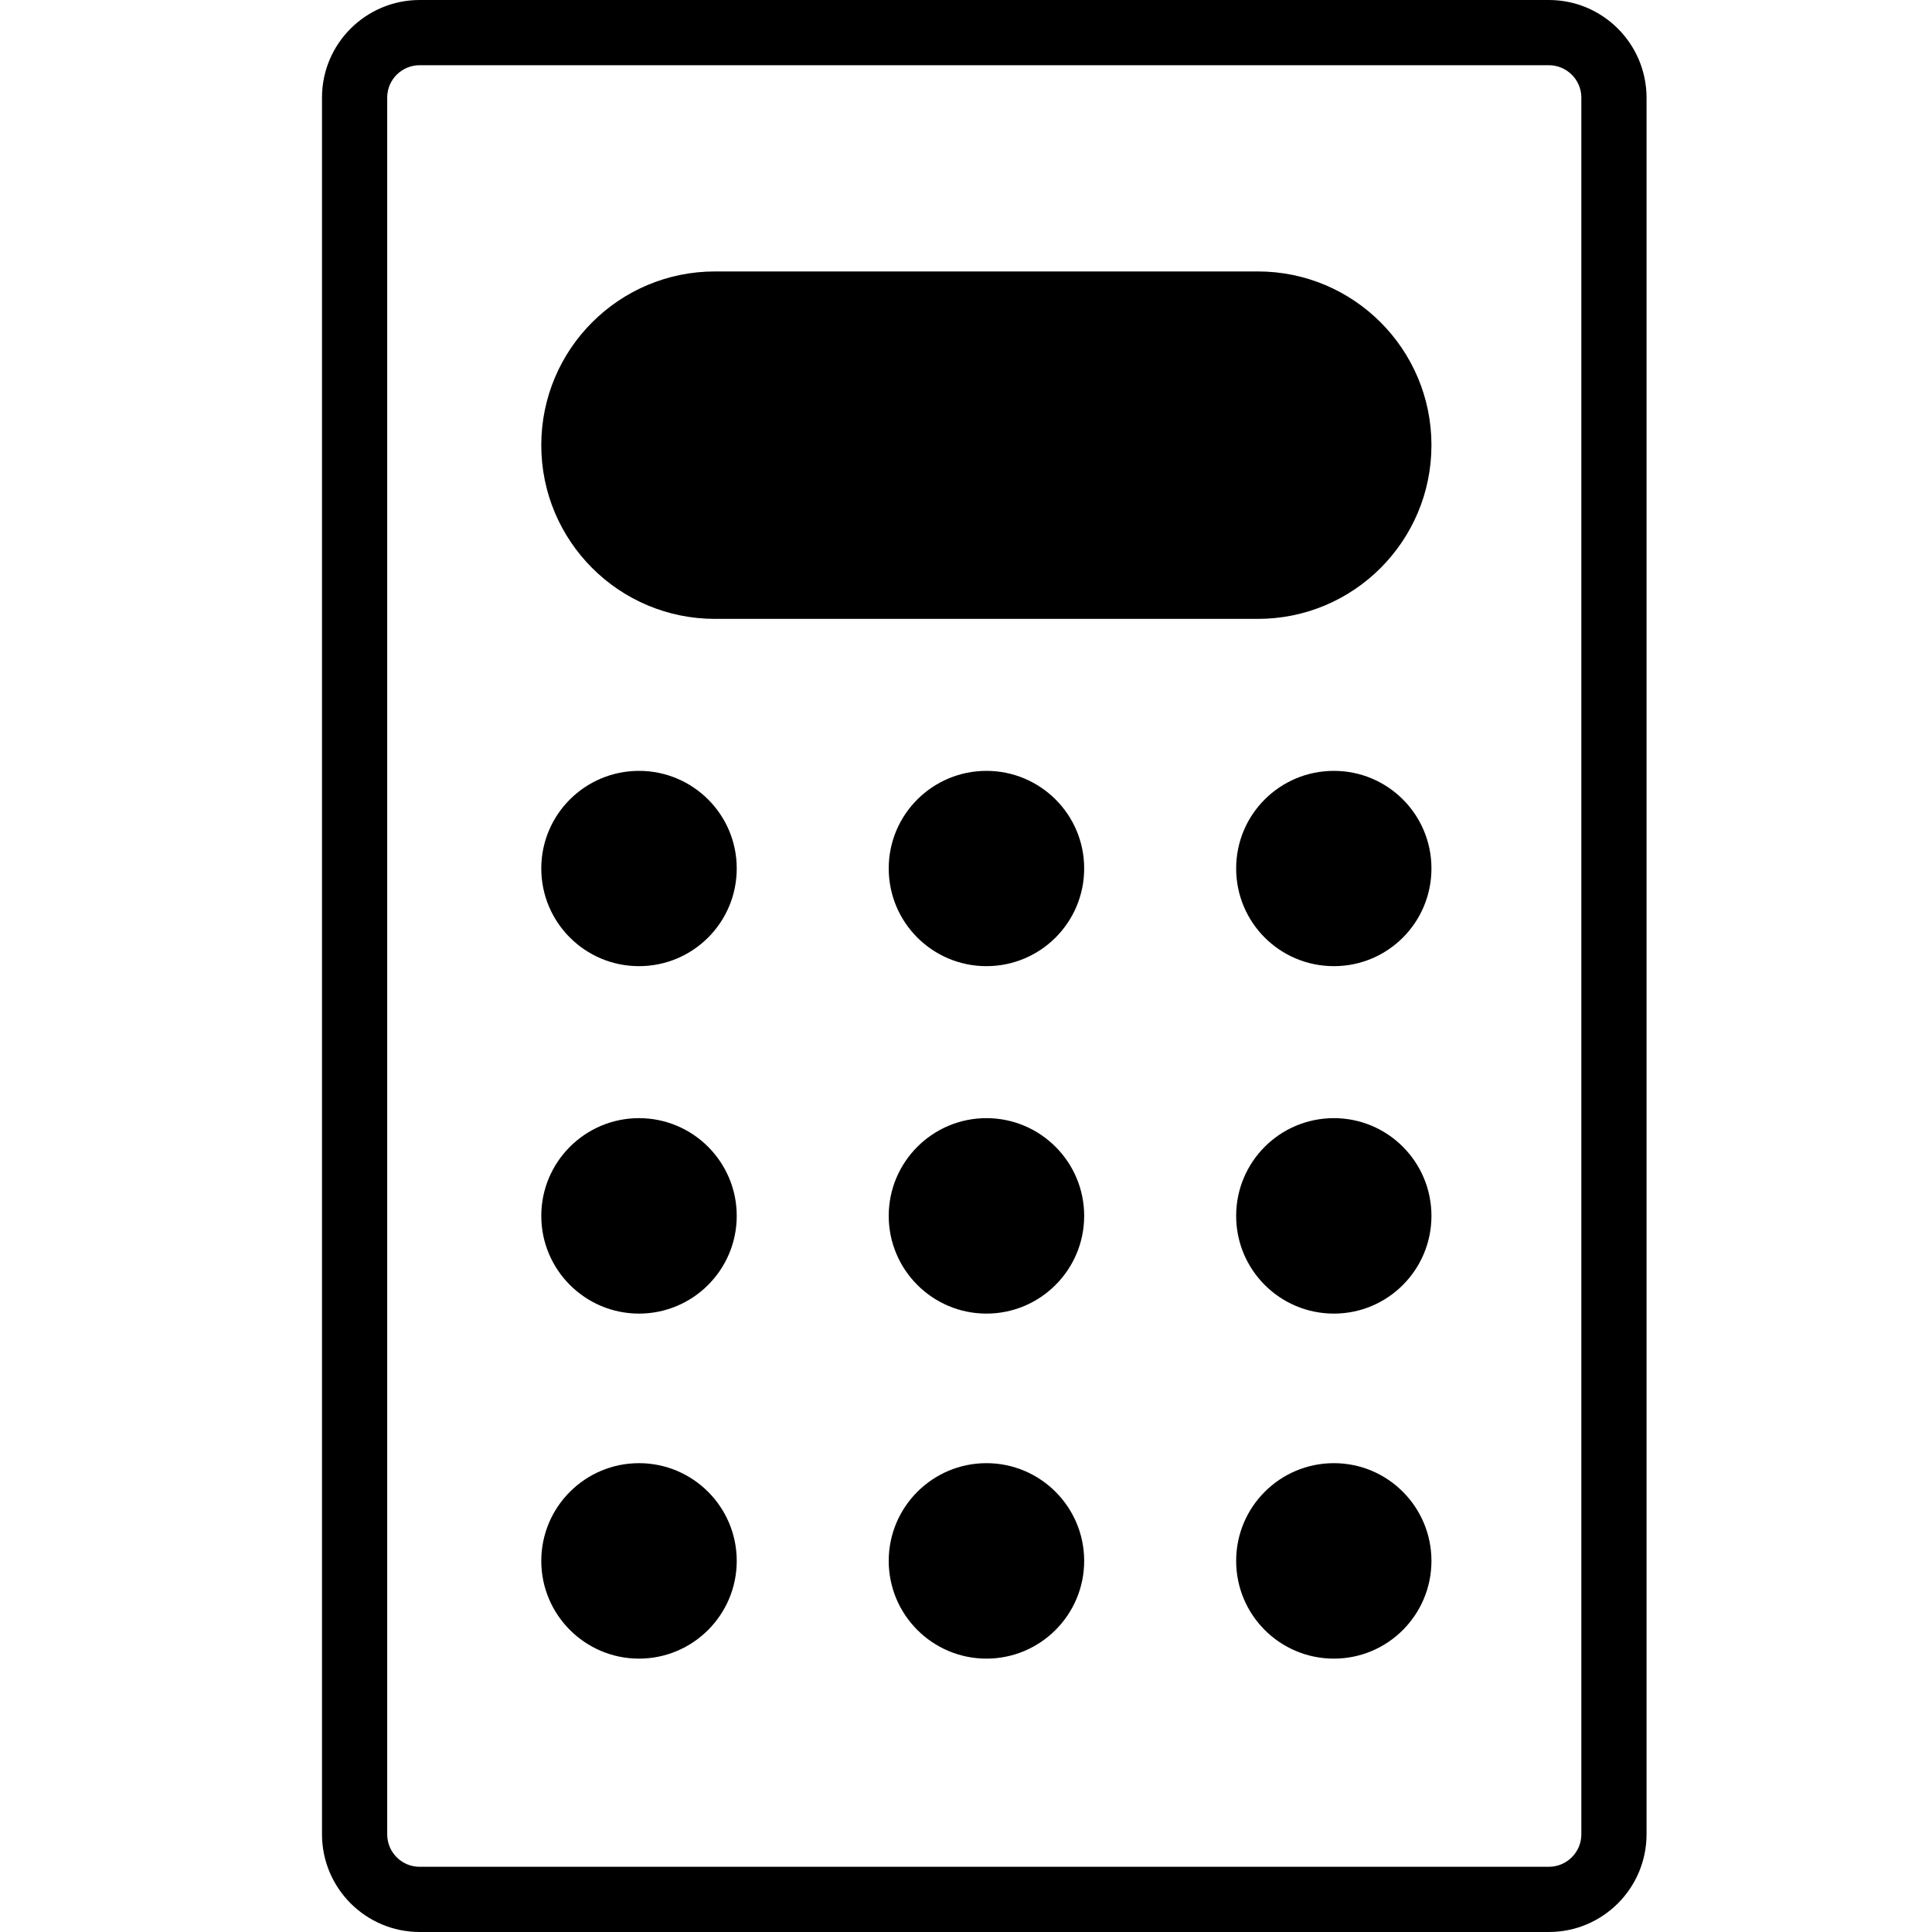<?xml version="1.0" encoding="UTF-8"?>
<svg width="12px" height="12px" viewBox="0 0 12 12" version="1.1" xmlns="http://www.w3.org/2000/svg" xmlns:xlink="http://www.w3.org/1999/xlink">
    <!-- Generator: Sketch 52.5 (67469) - http://www.bohemiancoding.com/sketch -->
    <title>Element/Metric</title>
    <desc>Created with Sketch.</desc>
    <g id="Element/Metric" stroke="none" stroke-width="1" fill="none" fill-rule="evenodd">
        <path d="M9.62,0 C9.954,-3.29995618e-06 10.225,0.27 10.227,0.604 L10.227,11.393 C10.227,11.728 9.955,12 9.62,12 L2.607,12 C2.272,12 2,11.728 2,11.393 L2,0.604 C2.001,0.27 2.273,-3.29995618e-06 2.607,0 L9.62,0 Z M9.822,11.393 L9.822,0.604 C9.821,0.494 9.73,0.405 9.62,0.405 L2.607,0.405 C2.496,0.405 2.406,0.494 2.405,0.604 L2.405,11.393 C2.405,11.505 2.495,11.595 2.607,11.595 L9.62,11.595 C9.731,11.595 9.822,11.505 9.822,11.393 Z M3.969,6.001 C3.634,6.001 3.362,5.73 3.362,5.394 C3.362,5.059 3.634,4.788 3.969,4.788 C4.304,4.788 4.576,5.059 4.576,5.394 C4.576,5.73 4.304,6.001 3.969,6.001 Z M6.127,6.001 C5.792,6.001 5.52,5.73 5.52,5.394 C5.52,5.059 5.792,4.788 6.127,4.788 C6.462,4.788 6.734,5.059 6.734,5.394 C6.734,5.73 6.462,6.001 6.127,6.001 Z M8.285,6.001 C7.949,6.001 7.678,5.73 7.678,5.394 C7.678,5.059 7.949,4.788 8.285,4.788 C8.62,4.788 8.891,5.059 8.891,5.394 C8.891,5.73 8.62,6.001 8.285,6.001 Z M3.969,8.159 C3.634,8.159 3.362,7.887 3.362,7.552 C3.362,7.217 3.634,6.945 3.969,6.945 C4.304,6.945 4.576,7.217 4.576,7.552 C4.576,7.887 4.304,8.159 3.969,8.159 Z M6.127,8.159 C5.792,8.159 5.52,7.887 5.52,7.552 C5.52,7.217 5.792,6.945 6.127,6.945 C6.462,6.945 6.734,7.217 6.734,7.552 C6.734,7.887 6.462,8.159 6.127,8.159 Z M8.285,8.159 C7.949,8.159 7.678,7.887 7.678,7.552 C7.678,7.217 7.949,6.945 8.285,6.945 C8.62,6.945 8.891,7.217 8.891,7.552 C8.891,7.887 8.62,8.159 8.285,8.159 Z M3.969,10.302 C3.634,10.302 3.362,10.03 3.362,9.695 C3.362,9.36 3.634,9.088 3.969,9.088 C4.304,9.088 4.576,9.36 4.576,9.695 C4.576,10.03 4.304,10.302 3.969,10.302 Z M6.127,10.302 C5.792,10.302 5.52,10.03 5.52,9.695 C5.52,9.36 5.792,9.088 6.127,9.088 C6.462,9.088 6.734,9.36 6.734,9.695 C6.734,10.03 6.462,10.302 6.127,10.302 Z M8.285,10.302 C7.949,10.302 7.678,10.03 7.678,9.695 C7.678,9.36 7.949,9.088 8.285,9.088 C8.62,9.088 8.891,9.36 8.891,9.695 C8.891,10.03 8.62,10.302 8.285,10.302 Z M4.441,1.686 L7.813,1.686 C8.408,1.686 8.891,2.169 8.891,2.765 C8.891,3.361 8.408,3.844 7.813,3.844 L4.441,3.844 C3.845,3.844 3.362,3.361 3.362,2.765 C3.362,2.169 3.845,1.686 4.441,1.686 Z" id="Combined-Shape-Copy" fill="#000000" fill-rule="nonzero"></path>
    </g>
</svg>